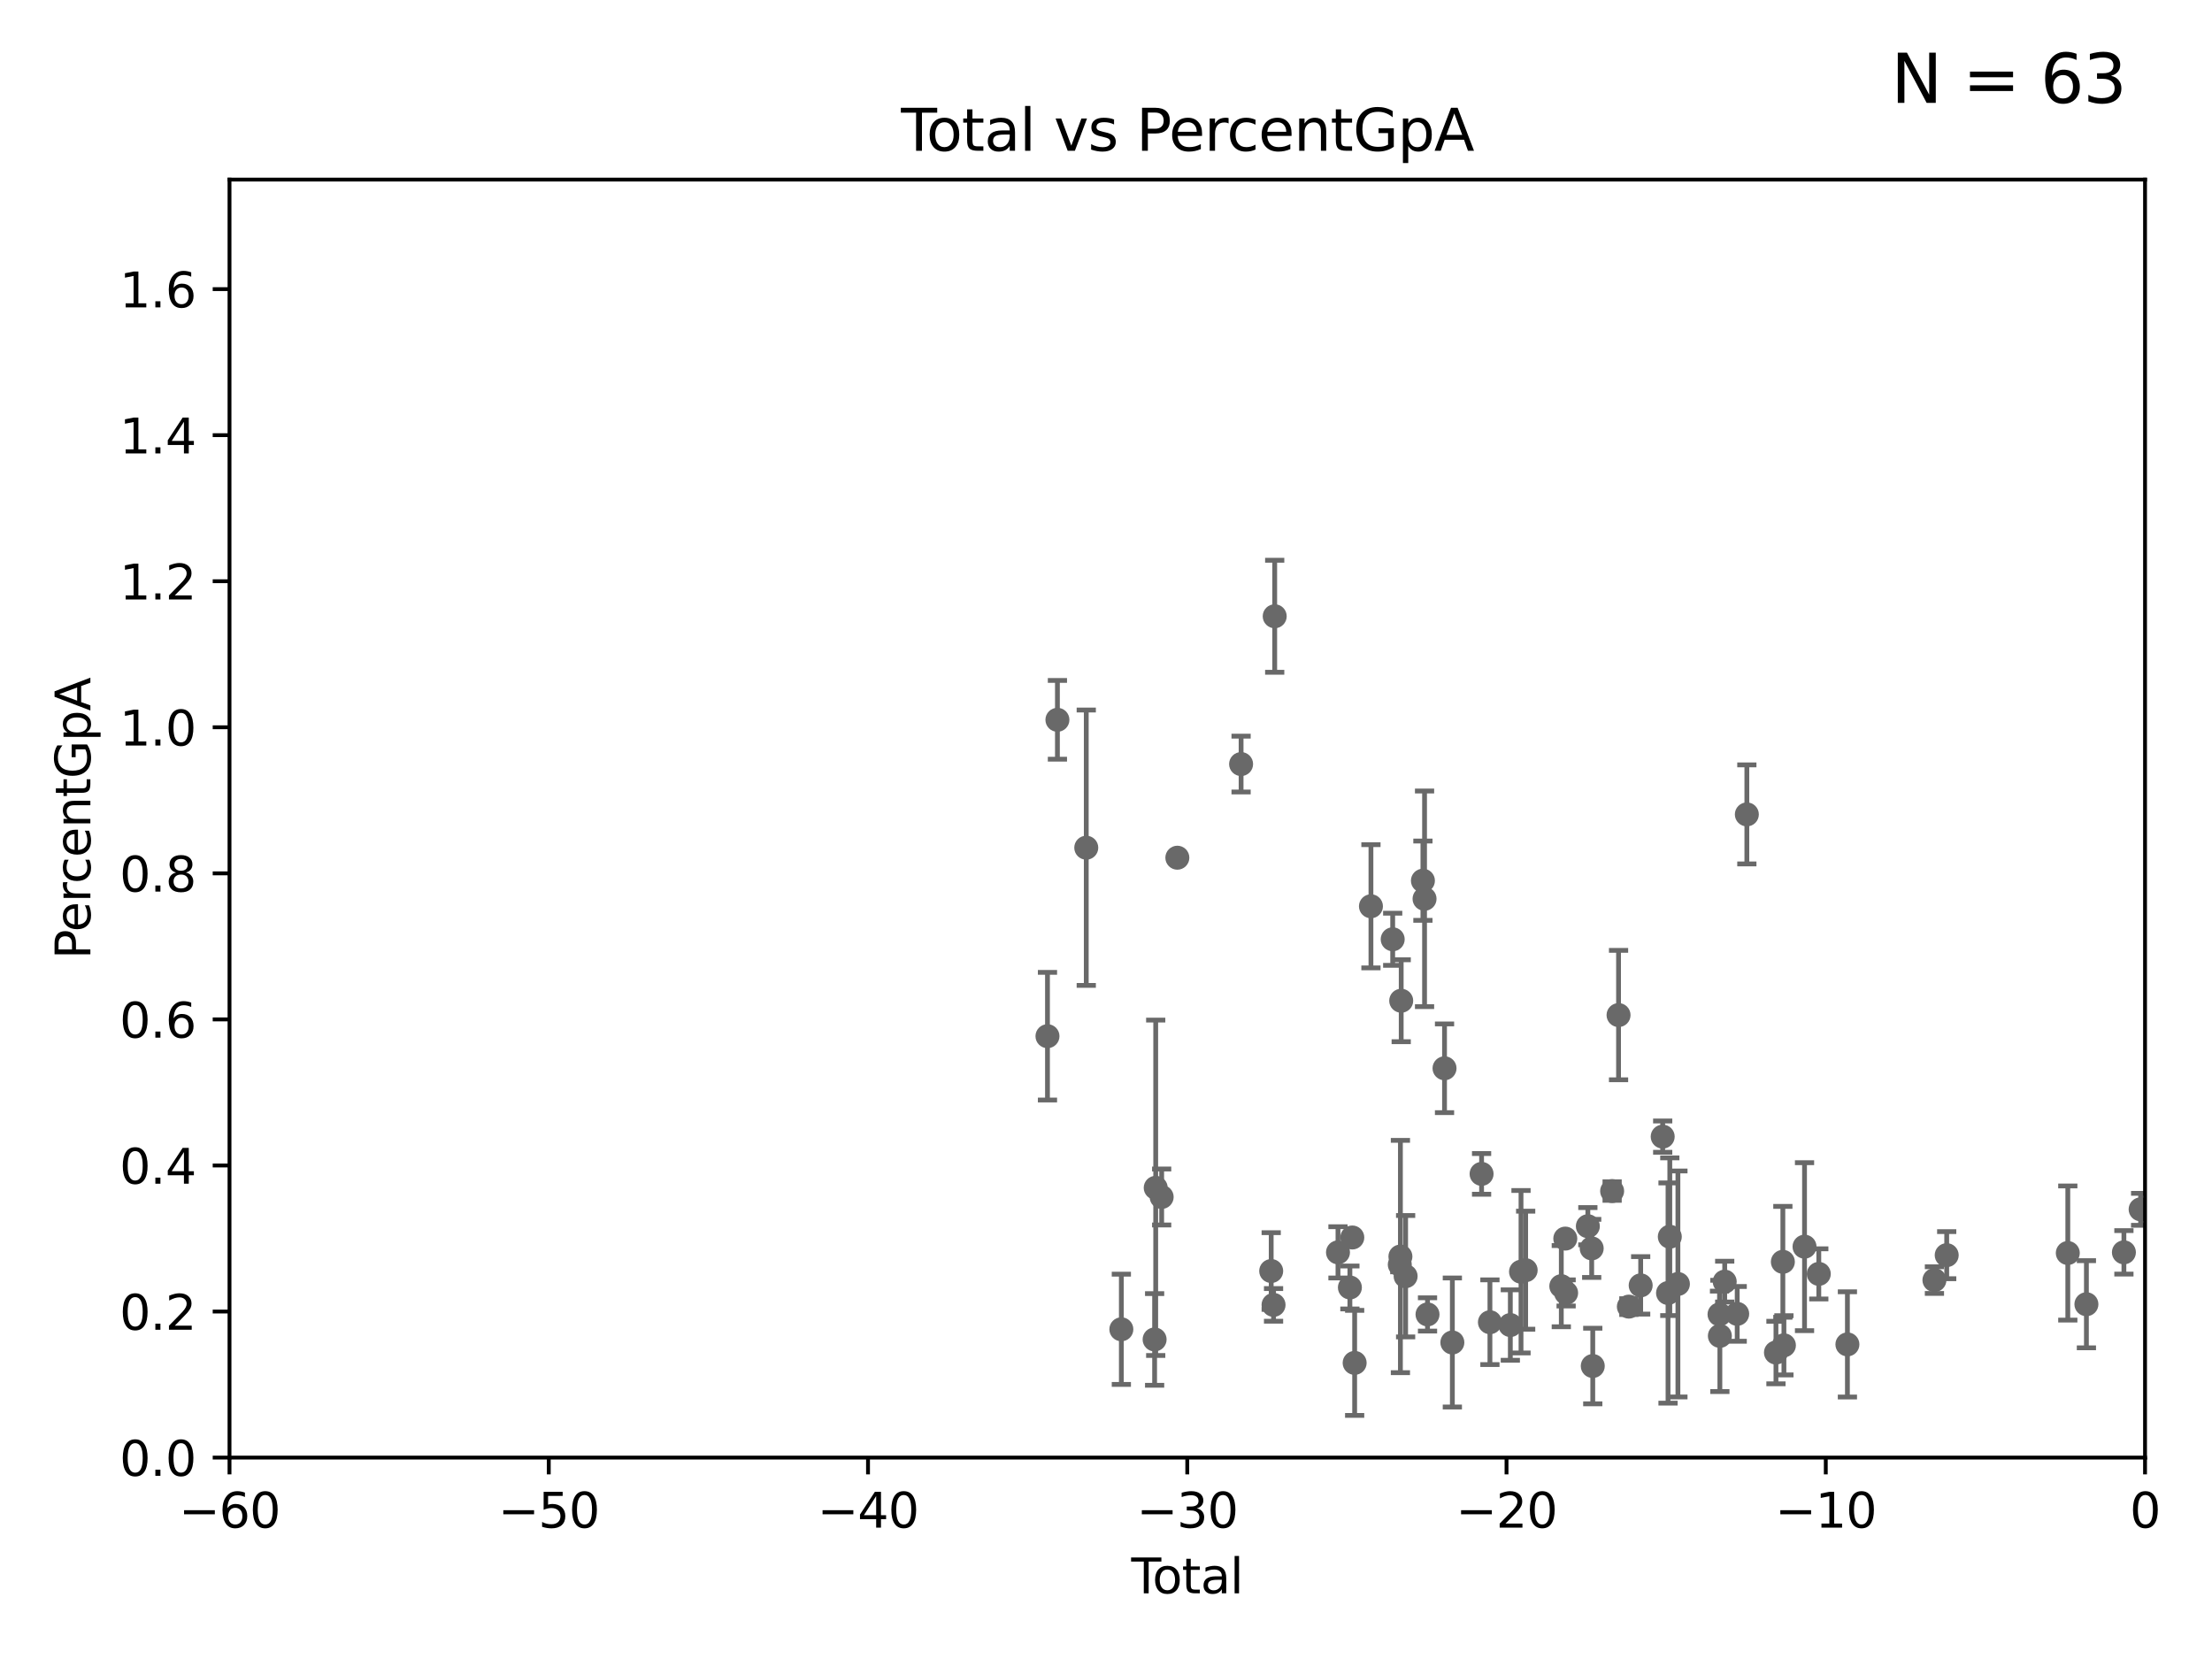 <?xml version="1.0" encoding="utf-8" standalone="no"?>
<!DOCTYPE svg PUBLIC "-//W3C//DTD SVG 1.1//EN"
  "http://www.w3.org/Graphics/SVG/1.1/DTD/svg11.dtd">
<svg xmlns:xlink="http://www.w3.org/1999/xlink" width="460.8pt" height="345.6pt" viewBox="0 0 460.8 345.6" xmlns="http://www.w3.org/2000/svg" version="1.1">
 <defs>
  <style type="text/css">*{stroke-linejoin: round; stroke-linecap: butt}</style>
 </defs>
 <g id="figure_1">
  <g id="patch_1">
   <path d="M 0 345.6 
L 460.8 345.6 
L 460.8 0 
L 0 0 
z
" style="fill: #ffffff"/>
  </g>
  <g id="axes_1">
   <g id="patch_2">
    <path d="M 47.81 303.64 
L 446.85 303.64 
L 446.85 37.411 
L 47.81 37.411 
z
" style="fill: #ffffff"/>
   </g>
   <g id="PathCollection_1">
    <defs>
     <path id="m3c74fad762" d="M 0 1.118 
C 0.297 1.118 0.581 1 0.791 0.791 
C 1 0.581 1.118 0.297 1.118 0 
C 1.118 -0.297 1 -0.581 0.791 -0.791 
C 0.581 -1 0.297 -1.118 0 -1.118 
C -0.297 -1.118 -0.581 -1 -0.791 -0.791 
C -1 -0.581 -1.118 -0.297 -1.118 0 
C -1.118 0.297 -1 0.581 -0.791 0.791 
C -0.581 1 -0.297 1.118 0 1.118 
z
" style="stroke: #696969"/>
    </defs>
    <g clip-path="url(#pcc82e64805)">
     <use xlink:href="#m3c74fad762" x="330.779" y="255.442" style="fill: #696969; stroke: #696969"/>
     <use xlink:href="#m3c74fad762" x="326.078" y="258.022" style="fill: #696969; stroke: #696969"/>
     <use xlink:href="#m3c74fad762" x="325.247" y="267.931" style="fill: #696969; stroke: #696969"/>
     <use xlink:href="#m3c74fad762" x="317.824" y="264.604" style="fill: #696969; stroke: #696969"/>
     <use xlink:href="#m3c74fad762" x="316.855" y="264.922" style="fill: #696969; stroke: #696969"/>
     <use xlink:href="#m3c74fad762" x="314.629" y="276.032" style="fill: #696969; stroke: #696969"/>
     <use xlink:href="#m3c74fad762" x="310.378" y="275.444" style="fill: #696969; stroke: #696969"/>
     <use xlink:href="#m3c74fad762" x="308.641" y="244.543" style="fill: #696969; stroke: #696969"/>
     <use xlink:href="#m3c74fad762" x="302.552" y="279.665" style="fill: #696969; stroke: #696969"/>
     <use xlink:href="#m3c74fad762" x="300.922" y="222.541" style="fill: #696969; stroke: #696969"/>
     <use xlink:href="#m3c74fad762" x="297.379" y="273.817" style="fill: #696969; stroke: #696969"/>
     <use xlink:href="#m3c74fad762" x="296.76" y="187.24" style="fill: #696969; stroke: #696969"/>
     <use xlink:href="#m3c74fad762" x="296.419" y="183.463" style="fill: #696969; stroke: #696969"/>
     <use xlink:href="#m3c74fad762" x="292.817" y="265.857" style="fill: #696969; stroke: #696969"/>
     <use xlink:href="#m3c74fad762" x="291.896" y="208.472" style="fill: #696969; stroke: #696969"/>
     <use xlink:href="#m3c74fad762" x="291.732" y="261.758" style="fill: #696969; stroke: #696969"/>
     <use xlink:href="#m3c74fad762" x="291.601" y="263.444" style="fill: #696969; stroke: #696969"/>
     <use xlink:href="#m3c74fad762" x="290.124" y="195.67" style="fill: #696969; stroke: #696969"/>
     <use xlink:href="#m3c74fad762" x="285.593" y="188.792" style="fill: #696969; stroke: #696969"/>
     <use xlink:href="#m3c74fad762" x="282.198" y="283.915" style="fill: #696969; stroke: #696969"/>
     <use xlink:href="#m3c74fad762" x="281.709" y="257.791" style="fill: #696969; stroke: #696969"/>
     <use xlink:href="#m3c74fad762" x="281.208" y="268.204" style="fill: #696969; stroke: #696969"/>
     <use xlink:href="#m3c74fad762" x="278.727" y="260.887" style="fill: #696969; stroke: #696969"/>
     <use xlink:href="#m3c74fad762" x="265.545" y="128.379" style="fill: #696969; stroke: #696969"/>
     <use xlink:href="#m3c74fad762" x="326.252" y="269.341" style="fill: #696969; stroke: #696969"/>
     <use xlink:href="#m3c74fad762" x="265.304" y="271.833" style="fill: #696969; stroke: #696969"/>
     <use xlink:href="#m3c74fad762" x="331.579" y="260.062" style="fill: #696969; stroke: #696969"/>
     <use xlink:href="#m3c74fad762" x="335.837" y="248.122" style="fill: #696969; stroke: #696969"/>
     <use xlink:href="#m3c74fad762" x="442.449" y="260.885" style="fill: #696969; stroke: #696969"/>
     <use xlink:href="#m3c74fad762" x="434.637" y="271.695" style="fill: #696969; stroke: #696969"/>
     <use xlink:href="#m3c74fad762" x="430.761" y="261.026" style="fill: #696969; stroke: #696969"/>
     <use xlink:href="#m3c74fad762" x="405.534" y="261.473" style="fill: #696969; stroke: #696969"/>
     <use xlink:href="#m3c74fad762" x="402.976" y="266.665" style="fill: #696969; stroke: #696969"/>
     <use xlink:href="#m3c74fad762" x="384.85" y="280.062" style="fill: #696969; stroke: #696969"/>
     <use xlink:href="#m3c74fad762" x="378.889" y="265.375" style="fill: #696969; stroke: #696969"/>
     <use xlink:href="#m3c74fad762" x="375.916" y="259.704" style="fill: #696969; stroke: #696969"/>
     <use xlink:href="#m3c74fad762" x="371.622" y="280.252" style="fill: #696969; stroke: #696969"/>
     <use xlink:href="#m3c74fad762" x="371.402" y="262.862" style="fill: #696969; stroke: #696969"/>
     <use xlink:href="#m3c74fad762" x="369.964" y="281.76" style="fill: #696969; stroke: #696969"/>
     <use xlink:href="#m3c74fad762" x="363.9" y="169.654" style="fill: #696969; stroke: #696969"/>
     <use xlink:href="#m3c74fad762" x="361.89" y="273.702" style="fill: #696969; stroke: #696969"/>
     <use xlink:href="#m3c74fad762" x="359.288" y="266.987" style="fill: #696969; stroke: #696969"/>
     <use xlink:href="#m3c74fad762" x="358.281" y="278.294" style="fill: #696969; stroke: #696969"/>
     <use xlink:href="#m3c74fad762" x="358.208" y="273.807" style="fill: #696969; stroke: #696969"/>
     <use xlink:href="#m3c74fad762" x="349.54" y="267.476" style="fill: #696969; stroke: #696969"/>
     <use xlink:href="#m3c74fad762" x="347.85" y="257.632" style="fill: #696969; stroke: #696969"/>
     <use xlink:href="#m3c74fad762" x="347.481" y="269.36" style="fill: #696969; stroke: #696969"/>
     <use xlink:href="#m3c74fad762" x="346.37" y="236.78" style="fill: #696969; stroke: #696969"/>
     <use xlink:href="#m3c74fad762" x="341.783" y="267.765" style="fill: #696969; stroke: #696969"/>
     <use xlink:href="#m3c74fad762" x="339.321" y="272.193" style="fill: #696969; stroke: #696969"/>
     <use xlink:href="#m3c74fad762" x="337.173" y="211.459" style="fill: #696969; stroke: #696969"/>
     <use xlink:href="#m3c74fad762" x="331.802" y="284.567" style="fill: #696969; stroke: #696969"/>
     <use xlink:href="#m3c74fad762" x="264.813" y="264.777" style="fill: #696969; stroke: #696969"/>
     <use xlink:href="#m3c74fad762" x="445.932" y="251.924" style="fill: #696969; stroke: #696969"/>
     <use xlink:href="#m3c74fad762" x="241.996" y="249.355" style="fill: #696969; stroke: #696969"/>
     <use xlink:href="#m3c74fad762" x="220.28" y="149.949" style="fill: #696969; stroke: #696969"/>
     <use xlink:href="#m3c74fad762" x="226.289" y="176.593" style="fill: #696969; stroke: #696969"/>
     <use xlink:href="#m3c74fad762" x="258.542" y="159.169" style="fill: #696969; stroke: #696969"/>
     <use xlink:href="#m3c74fad762" x="233.597" y="276.916" style="fill: #696969; stroke: #696969"/>
     <use xlink:href="#m3c74fad762" x="218.209" y="215.856" style="fill: #696969; stroke: #696969"/>
     <use xlink:href="#m3c74fad762" x="240.527" y="279.03" style="fill: #696969; stroke: #696969"/>
     <use xlink:href="#m3c74fad762" x="240.756" y="247.439" style="fill: #696969; stroke: #696969"/>
     <use xlink:href="#m3c74fad762" x="245.264" y="178.676" style="fill: #696969; stroke: #696969"/>
    </g>
   </g>
   <g id="matplotlib.axis_1">
    <g id="xtick_1">
     <g id="line2d_1">
      <defs>
       <path id="mc4dcdf3f60" d="M 0 0 
L 0 3.5 
" style="stroke: #000000; stroke-width: 0.8"/>
      </defs>
      <g>
       <use xlink:href="#mc4dcdf3f60" x="47.81" y="303.64" style="stroke: #000000; stroke-width: 0.8"/>
      </g>
     </g>
     <g id="text_1">
      <!-- −60 -->
      <g transform="translate(37.258 318.238)scale(0.1 -0.1)">
       <defs>
        <path id="DejaVuSans-2212" d="M 678 2272 
L 4684 2272 
L 4684 1741 
L 678 1741 
L 678 2272 
z
" transform="scale(0.016)"/>
        <path id="DejaVuSans-36" d="M 2113 2584 
Q 1688 2584 1439 2293 
Q 1191 2003 1191 1497 
Q 1191 994 1439 701 
Q 1688 409 2113 409 
Q 2538 409 2786 701 
Q 3034 994 3034 1497 
Q 3034 2003 2786 2293 
Q 2538 2584 2113 2584 
z
M 3366 4563 
L 3366 3988 
Q 3128 4100 2886 4159 
Q 2644 4219 2406 4219 
Q 1781 4219 1451 3797 
Q 1122 3375 1075 2522 
Q 1259 2794 1537 2939 
Q 1816 3084 2150 3084 
Q 2853 3084 3261 2657 
Q 3669 2231 3669 1497 
Q 3669 778 3244 343 
Q 2819 -91 2113 -91 
Q 1303 -91 875 529 
Q 447 1150 447 2328 
Q 447 3434 972 4092 
Q 1497 4750 2381 4750 
Q 2619 4750 2861 4703 
Q 3103 4656 3366 4563 
z
" transform="scale(0.016)"/>
        <path id="DejaVuSans-30" d="M 2034 4250 
Q 1547 4250 1301 3770 
Q 1056 3291 1056 2328 
Q 1056 1369 1301 889 
Q 1547 409 2034 409 
Q 2525 409 2770 889 
Q 3016 1369 3016 2328 
Q 3016 3291 2770 3770 
Q 2525 4250 2034 4250 
z
M 2034 4750 
Q 2819 4750 3233 4129 
Q 3647 3509 3647 2328 
Q 3647 1150 3233 529 
Q 2819 -91 2034 -91 
Q 1250 -91 836 529 
Q 422 1150 422 2328 
Q 422 3509 836 4129 
Q 1250 4750 2034 4750 
z
" transform="scale(0.016)"/>
       </defs>
       <use xlink:href="#DejaVuSans-2212"/>
       <use xlink:href="#DejaVuSans-36" x="83.789"/>
       <use xlink:href="#DejaVuSans-30" x="147.412"/>
      </g>
     </g>
    </g>
    <g id="xtick_2">
     <g id="line2d_2">
      <g>
       <use xlink:href="#mc4dcdf3f60" x="114.317" y="303.64" style="stroke: #000000; stroke-width: 0.8"/>
      </g>
     </g>
     <g id="text_2">
      <!-- −50 -->
      <g transform="translate(103.764 318.238)scale(0.1 -0.1)">
       <defs>
        <path id="DejaVuSans-35" d="M 691 4666 
L 3169 4666 
L 3169 4134 
L 1269 4134 
L 1269 2991 
Q 1406 3038 1543 3061 
Q 1681 3084 1819 3084 
Q 2600 3084 3056 2656 
Q 3513 2228 3513 1497 
Q 3513 744 3044 326 
Q 2575 -91 1722 -91 
Q 1428 -91 1123 -41 
Q 819 9 494 109 
L 494 744 
Q 775 591 1075 516 
Q 1375 441 1709 441 
Q 2250 441 2565 725 
Q 2881 1009 2881 1497 
Q 2881 1984 2565 2268 
Q 2250 2553 1709 2553 
Q 1456 2553 1204 2497 
Q 953 2441 691 2322 
L 691 4666 
z
" transform="scale(0.016)"/>
       </defs>
       <use xlink:href="#DejaVuSans-2212"/>
       <use xlink:href="#DejaVuSans-35" x="83.789"/>
       <use xlink:href="#DejaVuSans-30" x="147.412"/>
      </g>
     </g>
    </g>
    <g id="xtick_3">
     <g id="line2d_3">
      <g>
       <use xlink:href="#mc4dcdf3f60" x="180.823" y="303.64" style="stroke: #000000; stroke-width: 0.8"/>
      </g>
     </g>
     <g id="text_3">
      <!-- −40 -->
      <g transform="translate(170.271 318.238)scale(0.1 -0.1)">
       <defs>
        <path id="DejaVuSans-34" d="M 2419 4116 
L 825 1625 
L 2419 1625 
L 2419 4116 
z
M 2253 4666 
L 3047 4666 
L 3047 1625 
L 3713 1625 
L 3713 1100 
L 3047 1100 
L 3047 0 
L 2419 0 
L 2419 1100 
L 313 1100 
L 313 1709 
L 2253 4666 
z
" transform="scale(0.016)"/>
       </defs>
       <use xlink:href="#DejaVuSans-2212"/>
       <use xlink:href="#DejaVuSans-34" x="83.789"/>
       <use xlink:href="#DejaVuSans-30" x="147.412"/>
      </g>
     </g>
    </g>
    <g id="xtick_4">
     <g id="line2d_4">
      <g>
       <use xlink:href="#mc4dcdf3f60" x="247.33" y="303.64" style="stroke: #000000; stroke-width: 0.8"/>
      </g>
     </g>
     <g id="text_4">
      <!-- −30 -->
      <g transform="translate(236.778 318.238)scale(0.1 -0.1)">
       <defs>
        <path id="DejaVuSans-33" d="M 2597 2516 
Q 3050 2419 3304 2112 
Q 3559 1806 3559 1356 
Q 3559 666 3084 287 
Q 2609 -91 1734 -91 
Q 1441 -91 1130 -33 
Q 819 25 488 141 
L 488 750 
Q 750 597 1062 519 
Q 1375 441 1716 441 
Q 2309 441 2620 675 
Q 2931 909 2931 1356 
Q 2931 1769 2642 2001 
Q 2353 2234 1838 2234 
L 1294 2234 
L 1294 2753 
L 1863 2753 
Q 2328 2753 2575 2939 
Q 2822 3125 2822 3475 
Q 2822 3834 2567 4026 
Q 2313 4219 1838 4219 
Q 1578 4219 1281 4162 
Q 984 4106 628 3988 
L 628 4550 
Q 988 4650 1302 4700 
Q 1616 4750 1894 4750 
Q 2613 4750 3031 4423 
Q 3450 4097 3450 3541 
Q 3450 3153 3228 2886 
Q 3006 2619 2597 2516 
z
" transform="scale(0.016)"/>
       </defs>
       <use xlink:href="#DejaVuSans-2212"/>
       <use xlink:href="#DejaVuSans-33" x="83.789"/>
       <use xlink:href="#DejaVuSans-30" x="147.412"/>
      </g>
     </g>
    </g>
    <g id="xtick_5">
     <g id="line2d_5">
      <g>
       <use xlink:href="#mc4dcdf3f60" x="313.837" y="303.64" style="stroke: #000000; stroke-width: 0.8"/>
      </g>
     </g>
     <g id="text_5">
      <!-- −20 -->
      <g transform="translate(303.284 318.238)scale(0.1 -0.1)">
       <defs>
        <path id="DejaVuSans-32" d="M 1228 531 
L 3431 531 
L 3431 0 
L 469 0 
L 469 531 
Q 828 903 1448 1529 
Q 2069 2156 2228 2338 
Q 2531 2678 2651 2914 
Q 2772 3150 2772 3378 
Q 2772 3750 2511 3984 
Q 2250 4219 1831 4219 
Q 1534 4219 1204 4116 
Q 875 4013 500 3803 
L 500 4441 
Q 881 4594 1212 4672 
Q 1544 4750 1819 4750 
Q 2544 4750 2975 4387 
Q 3406 4025 3406 3419 
Q 3406 3131 3298 2873 
Q 3191 2616 2906 2266 
Q 2828 2175 2409 1742 
Q 1991 1309 1228 531 
z
" transform="scale(0.016)"/>
       </defs>
       <use xlink:href="#DejaVuSans-2212"/>
       <use xlink:href="#DejaVuSans-32" x="83.789"/>
       <use xlink:href="#DejaVuSans-30" x="147.412"/>
      </g>
     </g>
    </g>
    <g id="xtick_6">
     <g id="line2d_6">
      <g>
       <use xlink:href="#mc4dcdf3f60" x="380.343" y="303.64" style="stroke: #000000; stroke-width: 0.8"/>
      </g>
     </g>
     <g id="text_6">
      <!-- −10 -->
      <g transform="translate(369.791 318.238)scale(0.1 -0.1)">
       <defs>
        <path id="DejaVuSans-31" d="M 794 531 
L 1825 531 
L 1825 4091 
L 703 3866 
L 703 4441 
L 1819 4666 
L 2450 4666 
L 2450 531 
L 3481 531 
L 3481 0 
L 794 0 
L 794 531 
z
" transform="scale(0.016)"/>
       </defs>
       <use xlink:href="#DejaVuSans-2212"/>
       <use xlink:href="#DejaVuSans-31" x="83.789"/>
       <use xlink:href="#DejaVuSans-30" x="147.412"/>
      </g>
     </g>
    </g>
    <g id="xtick_7">
     <g id="line2d_7">
      <g>
       <use xlink:href="#mc4dcdf3f60" x="446.85" y="303.64" style="stroke: #000000; stroke-width: 0.8"/>
      </g>
     </g>
     <g id="text_7">
      <!-- 0 -->
      <g transform="translate(443.669 318.238)scale(0.1 -0.1)">
       <use xlink:href="#DejaVuSans-30"/>
      </g>
     </g>
    </g>
    <g id="text_8">
     <!-- Total -->
     <g transform="translate(235.653 331.917)scale(0.1 -0.1)">
      <defs>
       <path id="DejaVuSans-54" d="M -19 4666 
L 3928 4666 
L 3928 4134 
L 2272 4134 
L 2272 0 
L 1638 0 
L 1638 4134 
L -19 4134 
L -19 4666 
z
" transform="scale(0.016)"/>
       <path id="DejaVuSans-6f" d="M 1959 3097 
Q 1497 3097 1228 2736 
Q 959 2375 959 1747 
Q 959 1119 1226 758 
Q 1494 397 1959 397 
Q 2419 397 2687 759 
Q 2956 1122 2956 1747 
Q 2956 2369 2687 2733 
Q 2419 3097 1959 3097 
z
M 1959 3584 
Q 2709 3584 3137 3096 
Q 3566 2609 3566 1747 
Q 3566 888 3137 398 
Q 2709 -91 1959 -91 
Q 1206 -91 779 398 
Q 353 888 353 1747 
Q 353 2609 779 3096 
Q 1206 3584 1959 3584 
z
" transform="scale(0.016)"/>
       <path id="DejaVuSans-74" d="M 1172 4494 
L 1172 3500 
L 2356 3500 
L 2356 3053 
L 1172 3053 
L 1172 1153 
Q 1172 725 1289 603 
Q 1406 481 1766 481 
L 2356 481 
L 2356 0 
L 1766 0 
Q 1100 0 847 248 
Q 594 497 594 1153 
L 594 3053 
L 172 3053 
L 172 3500 
L 594 3500 
L 594 4494 
L 1172 4494 
z
" transform="scale(0.016)"/>
       <path id="DejaVuSans-61" d="M 2194 1759 
Q 1497 1759 1228 1600 
Q 959 1441 959 1056 
Q 959 750 1161 570 
Q 1363 391 1709 391 
Q 2188 391 2477 730 
Q 2766 1069 2766 1631 
L 2766 1759 
L 2194 1759 
z
M 3341 1997 
L 3341 0 
L 2766 0 
L 2766 531 
Q 2569 213 2275 61 
Q 1981 -91 1556 -91 
Q 1019 -91 701 211 
Q 384 513 384 1019 
Q 384 1609 779 1909 
Q 1175 2209 1959 2209 
L 2766 2209 
L 2766 2266 
Q 2766 2663 2505 2880 
Q 2244 3097 1772 3097 
Q 1472 3097 1187 3025 
Q 903 2953 641 2809 
L 641 3341 
Q 956 3463 1253 3523 
Q 1550 3584 1831 3584 
Q 2591 3584 2966 3190 
Q 3341 2797 3341 1997 
z
" transform="scale(0.016)"/>
       <path id="DejaVuSans-6c" d="M 603 4863 
L 1178 4863 
L 1178 0 
L 603 0 
L 603 4863 
z
" transform="scale(0.016)"/>
      </defs>
      <use xlink:href="#DejaVuSans-54"/>
      <use xlink:href="#DejaVuSans-6f" x="44.084"/>
      <use xlink:href="#DejaVuSans-74" x="105.266"/>
      <use xlink:href="#DejaVuSans-61" x="144.475"/>
      <use xlink:href="#DejaVuSans-6c" x="205.754"/>
     </g>
    </g>
   </g>
   <g id="matplotlib.axis_2">
    <g id="ytick_1">
     <g id="line2d_8">
      <defs>
       <path id="mfe5bcec0a1" d="M 0 0 
L -3.5 0 
" style="stroke: #000000; stroke-width: 0.8"/>
      </defs>
      <g>
       <use xlink:href="#mfe5bcec0a1" x="47.81" y="303.64" style="stroke: #000000; stroke-width: 0.8"/>
      </g>
     </g>
     <g id="text_9">
      <!-- 0.0 -->
      <g transform="translate(24.907 307.439)scale(0.1 -0.1)">
       <defs>
        <path id="DejaVuSans-2e" d="M 684 794 
L 1344 794 
L 1344 0 
L 684 0 
L 684 794 
z
" transform="scale(0.016)"/>
       </defs>
       <use xlink:href="#DejaVuSans-30"/>
       <use xlink:href="#DejaVuSans-2e" x="63.623"/>
       <use xlink:href="#DejaVuSans-30" x="95.41"/>
      </g>
     </g>
    </g>
    <g id="ytick_2">
     <g id="line2d_9">
      <g>
       <use xlink:href="#mfe5bcec0a1" x="47.81" y="273.214" style="stroke: #000000; stroke-width: 0.8"/>
      </g>
     </g>
     <g id="text_10">
      <!-- 0.2 -->
      <g transform="translate(24.907 277.013)scale(0.1 -0.1)">
       <use xlink:href="#DejaVuSans-30"/>
       <use xlink:href="#DejaVuSans-2e" x="63.623"/>
       <use xlink:href="#DejaVuSans-32" x="95.41"/>
      </g>
     </g>
    </g>
    <g id="ytick_3">
     <g id="line2d_10">
      <g>
       <use xlink:href="#mfe5bcec0a1" x="47.81" y="242.788" style="stroke: #000000; stroke-width: 0.8"/>
      </g>
     </g>
     <g id="text_11">
      <!-- 0.4 -->
      <g transform="translate(24.907 246.587)scale(0.1 -0.1)">
       <use xlink:href="#DejaVuSans-30"/>
       <use xlink:href="#DejaVuSans-2e" x="63.623"/>
       <use xlink:href="#DejaVuSans-34" x="95.41"/>
      </g>
     </g>
    </g>
    <g id="ytick_4">
     <g id="line2d_11">
      <g>
       <use xlink:href="#mfe5bcec0a1" x="47.81" y="212.362" style="stroke: #000000; stroke-width: 0.8"/>
      </g>
     </g>
     <g id="text_12">
      <!-- 0.6 -->
      <g transform="translate(24.907 216.161)scale(0.1 -0.1)">
       <use xlink:href="#DejaVuSans-30"/>
       <use xlink:href="#DejaVuSans-2e" x="63.623"/>
       <use xlink:href="#DejaVuSans-36" x="95.41"/>
      </g>
     </g>
    </g>
    <g id="ytick_5">
     <g id="line2d_12">
      <g>
       <use xlink:href="#mfe5bcec0a1" x="47.81" y="181.935" style="stroke: #000000; stroke-width: 0.8"/>
      </g>
     </g>
     <g id="text_13">
      <!-- 0.8 -->
      <g transform="translate(24.907 185.735)scale(0.1 -0.1)">
       <defs>
        <path id="DejaVuSans-38" d="M 2034 2216 
Q 1584 2216 1326 1975 
Q 1069 1734 1069 1313 
Q 1069 891 1326 650 
Q 1584 409 2034 409 
Q 2484 409 2743 651 
Q 3003 894 3003 1313 
Q 3003 1734 2745 1975 
Q 2488 2216 2034 2216 
z
M 1403 2484 
Q 997 2584 770 2862 
Q 544 3141 544 3541 
Q 544 4100 942 4425 
Q 1341 4750 2034 4750 
Q 2731 4750 3128 4425 
Q 3525 4100 3525 3541 
Q 3525 3141 3298 2862 
Q 3072 2584 2669 2484 
Q 3125 2378 3379 2068 
Q 3634 1759 3634 1313 
Q 3634 634 3220 271 
Q 2806 -91 2034 -91 
Q 1263 -91 848 271 
Q 434 634 434 1313 
Q 434 1759 690 2068 
Q 947 2378 1403 2484 
z
M 1172 3481 
Q 1172 3119 1398 2916 
Q 1625 2713 2034 2713 
Q 2441 2713 2670 2916 
Q 2900 3119 2900 3481 
Q 2900 3844 2670 4047 
Q 2441 4250 2034 4250 
Q 1625 4250 1398 4047 
Q 1172 3844 1172 3481 
z
" transform="scale(0.016)"/>
       </defs>
       <use xlink:href="#DejaVuSans-30"/>
       <use xlink:href="#DejaVuSans-2e" x="63.623"/>
       <use xlink:href="#DejaVuSans-38" x="95.41"/>
      </g>
     </g>
    </g>
    <g id="ytick_6">
     <g id="line2d_13">
      <g>
       <use xlink:href="#mfe5bcec0a1" x="47.81" y="151.509" style="stroke: #000000; stroke-width: 0.8"/>
      </g>
     </g>
     <g id="text_14">
      <!-- 1.0 -->
      <g transform="translate(24.907 155.308)scale(0.1 -0.1)">
       <use xlink:href="#DejaVuSans-31"/>
       <use xlink:href="#DejaVuSans-2e" x="63.623"/>
       <use xlink:href="#DejaVuSans-30" x="95.41"/>
      </g>
     </g>
    </g>
    <g id="ytick_7">
     <g id="line2d_14">
      <g>
       <use xlink:href="#mfe5bcec0a1" x="47.81" y="121.083" style="stroke: #000000; stroke-width: 0.8"/>
      </g>
     </g>
     <g id="text_15">
      <!-- 1.2 -->
      <g transform="translate(24.907 124.882)scale(0.1 -0.1)">
       <use xlink:href="#DejaVuSans-31"/>
       <use xlink:href="#DejaVuSans-2e" x="63.623"/>
       <use xlink:href="#DejaVuSans-32" x="95.41"/>
      </g>
     </g>
    </g>
    <g id="ytick_8">
     <g id="line2d_15">
      <g>
       <use xlink:href="#mfe5bcec0a1" x="47.81" y="90.657" style="stroke: #000000; stroke-width: 0.8"/>
      </g>
     </g>
     <g id="text_16">
      <!-- 1.4 -->
      <g transform="translate(24.907 94.456)scale(0.1 -0.1)">
       <use xlink:href="#DejaVuSans-31"/>
       <use xlink:href="#DejaVuSans-2e" x="63.623"/>
       <use xlink:href="#DejaVuSans-34" x="95.41"/>
      </g>
     </g>
    </g>
    <g id="ytick_9">
     <g id="line2d_16">
      <g>
       <use xlink:href="#mfe5bcec0a1" x="47.81" y="60.231" style="stroke: #000000; stroke-width: 0.8"/>
      </g>
     </g>
     <g id="text_17">
      <!-- 1.6 -->
      <g transform="translate(24.907 64.03)scale(0.1 -0.1)">
       <use xlink:href="#DejaVuSans-31"/>
       <use xlink:href="#DejaVuSans-2e" x="63.623"/>
       <use xlink:href="#DejaVuSans-36" x="95.41"/>
      </g>
     </g>
    </g>
    <g id="text_18">
     <!-- PercentGpA -->
     <g transform="translate(18.827 199.802)rotate(-90)scale(0.1 -0.1)">
      <defs>
       <path id="DejaVuSans-50" d="M 1259 4147 
L 1259 2394 
L 2053 2394 
Q 2494 2394 2734 2622 
Q 2975 2850 2975 3272 
Q 2975 3691 2734 3919 
Q 2494 4147 2053 4147 
L 1259 4147 
z
M 628 4666 
L 2053 4666 
Q 2838 4666 3239 4311 
Q 3641 3956 3641 3272 
Q 3641 2581 3239 2228 
Q 2838 1875 2053 1875 
L 1259 1875 
L 1259 0 
L 628 0 
L 628 4666 
z
" transform="scale(0.016)"/>
       <path id="DejaVuSans-65" d="M 3597 1894 
L 3597 1613 
L 953 1613 
Q 991 1019 1311 708 
Q 1631 397 2203 397 
Q 2534 397 2845 478 
Q 3156 559 3463 722 
L 3463 178 
Q 3153 47 2828 -22 
Q 2503 -91 2169 -91 
Q 1331 -91 842 396 
Q 353 884 353 1716 
Q 353 2575 817 3079 
Q 1281 3584 2069 3584 
Q 2775 3584 3186 3129 
Q 3597 2675 3597 1894 
z
M 3022 2063 
Q 3016 2534 2758 2815 
Q 2500 3097 2075 3097 
Q 1594 3097 1305 2825 
Q 1016 2553 972 2059 
L 3022 2063 
z
" transform="scale(0.016)"/>
       <path id="DejaVuSans-72" d="M 2631 2963 
Q 2534 3019 2420 3045 
Q 2306 3072 2169 3072 
Q 1681 3072 1420 2755 
Q 1159 2438 1159 1844 
L 1159 0 
L 581 0 
L 581 3500 
L 1159 3500 
L 1159 2956 
Q 1341 3275 1631 3429 
Q 1922 3584 2338 3584 
Q 2397 3584 2469 3576 
Q 2541 3569 2628 3553 
L 2631 2963 
z
" transform="scale(0.016)"/>
       <path id="DejaVuSans-63" d="M 3122 3366 
L 3122 2828 
Q 2878 2963 2633 3030 
Q 2388 3097 2138 3097 
Q 1578 3097 1268 2742 
Q 959 2388 959 1747 
Q 959 1106 1268 751 
Q 1578 397 2138 397 
Q 2388 397 2633 464 
Q 2878 531 3122 666 
L 3122 134 
Q 2881 22 2623 -34 
Q 2366 -91 2075 -91 
Q 1284 -91 818 406 
Q 353 903 353 1747 
Q 353 2603 823 3093 
Q 1294 3584 2113 3584 
Q 2378 3584 2631 3529 
Q 2884 3475 3122 3366 
z
" transform="scale(0.016)"/>
       <path id="DejaVuSans-6e" d="M 3513 2113 
L 3513 0 
L 2938 0 
L 2938 2094 
Q 2938 2591 2744 2837 
Q 2550 3084 2163 3084 
Q 1697 3084 1428 2787 
Q 1159 2491 1159 1978 
L 1159 0 
L 581 0 
L 581 3500 
L 1159 3500 
L 1159 2956 
Q 1366 3272 1645 3428 
Q 1925 3584 2291 3584 
Q 2894 3584 3203 3211 
Q 3513 2838 3513 2113 
z
" transform="scale(0.016)"/>
       <path id="DejaVuSans-47" d="M 3809 666 
L 3809 1919 
L 2778 1919 
L 2778 2438 
L 4434 2438 
L 4434 434 
Q 4069 175 3628 42 
Q 3188 -91 2688 -91 
Q 1594 -91 976 548 
Q 359 1188 359 2328 
Q 359 3472 976 4111 
Q 1594 4750 2688 4750 
Q 3144 4750 3555 4637 
Q 3966 4525 4313 4306 
L 4313 3634 
Q 3963 3931 3569 4081 
Q 3175 4231 2741 4231 
Q 1884 4231 1454 3753 
Q 1025 3275 1025 2328 
Q 1025 1384 1454 906 
Q 1884 428 2741 428 
Q 3075 428 3337 486 
Q 3600 544 3809 666 
z
" transform="scale(0.016)"/>
       <path id="DejaVuSans-70" d="M 1159 525 
L 1159 -1331 
L 581 -1331 
L 581 3500 
L 1159 3500 
L 1159 2969 
Q 1341 3281 1617 3432 
Q 1894 3584 2278 3584 
Q 2916 3584 3314 3078 
Q 3713 2572 3713 1747 
Q 3713 922 3314 415 
Q 2916 -91 2278 -91 
Q 1894 -91 1617 61 
Q 1341 213 1159 525 
z
M 3116 1747 
Q 3116 2381 2855 2742 
Q 2594 3103 2138 3103 
Q 1681 3103 1420 2742 
Q 1159 2381 1159 1747 
Q 1159 1113 1420 752 
Q 1681 391 2138 391 
Q 2594 391 2855 752 
Q 3116 1113 3116 1747 
z
" transform="scale(0.016)"/>
       <path id="DejaVuSans-41" d="M 2188 4044 
L 1331 1722 
L 3047 1722 
L 2188 4044 
z
M 1831 4666 
L 2547 4666 
L 4325 0 
L 3669 0 
L 3244 1197 
L 1141 1197 
L 716 0 
L 50 0 
L 1831 4666 
z
" transform="scale(0.016)"/>
      </defs>
      <use xlink:href="#DejaVuSans-50"/>
      <use xlink:href="#DejaVuSans-65" x="56.678"/>
      <use xlink:href="#DejaVuSans-72" x="118.201"/>
      <use xlink:href="#DejaVuSans-63" x="157.064"/>
      <use xlink:href="#DejaVuSans-65" x="212.045"/>
      <use xlink:href="#DejaVuSans-6e" x="273.568"/>
      <use xlink:href="#DejaVuSans-74" x="336.947"/>
      <use xlink:href="#DejaVuSans-47" x="376.156"/>
      <use xlink:href="#DejaVuSans-70" x="453.646"/>
      <use xlink:href="#DejaVuSans-41" x="517.123"/>
     </g>
    </g>
   </g>
   <g id="LineCollection_1">
    <path d="M 330.779 259.323 
L 330.779 251.56 
" clip-path="url(#pcc82e64805)" style="fill: none; stroke: #696969"/>
    <path d="M 326.078 258.557 
L 326.078 257.488 
" clip-path="url(#pcc82e64805)" style="fill: none; stroke: #696969"/>
    <path d="M 325.247 276.388 
L 325.247 259.474 
" clip-path="url(#pcc82e64805)" style="fill: none; stroke: #696969"/>
    <path d="M 317.824 276.896 
L 317.824 252.311 
" clip-path="url(#pcc82e64805)" style="fill: none; stroke: #696969"/>
    <path d="M 316.855 281.841 
L 316.855 248.004 
" clip-path="url(#pcc82e64805)" style="fill: none; stroke: #696969"/>
    <path d="M 314.629 283.366 
L 314.629 268.698 
" clip-path="url(#pcc82e64805)" style="fill: none; stroke: #696969"/>
    <path d="M 310.378 284.267 
L 310.378 266.62 
" clip-path="url(#pcc82e64805)" style="fill: none; stroke: #696969"/>
    <path d="M 308.641 248.782 
L 308.641 240.304 
" clip-path="url(#pcc82e64805)" style="fill: none; stroke: #696969"/>
    <path d="M 302.552 293.104 
L 302.552 266.226 
" clip-path="url(#pcc82e64805)" style="fill: none; stroke: #696969"/>
    <path d="M 300.922 231.786 
L 300.922 213.297 
" clip-path="url(#pcc82e64805)" style="fill: none; stroke: #696969"/>
    <path d="M 297.379 277.282 
L 297.379 270.352 
" clip-path="url(#pcc82e64805)" style="fill: none; stroke: #696969"/>
    <path d="M 296.76 209.699 
L 296.76 164.781 
" clip-path="url(#pcc82e64805)" style="fill: none; stroke: #696969"/>
    <path d="M 296.419 191.723 
L 296.419 175.204 
" clip-path="url(#pcc82e64805)" style="fill: none; stroke: #696969"/>
    <path d="M 292.817 278.505 
L 292.817 253.209 
" clip-path="url(#pcc82e64805)" style="fill: none; stroke: #696969"/>
    <path d="M 291.896 217.005 
L 291.896 199.938 
" clip-path="url(#pcc82e64805)" style="fill: none; stroke: #696969"/>
    <path d="M 291.732 285.953 
L 291.732 237.562 
" clip-path="url(#pcc82e64805)" style="fill: none; stroke: #696969"/>
    <path d="M 291.601 264.95 
L 291.601 261.937 
" clip-path="url(#pcc82e64805)" style="fill: none; stroke: #696969"/>
    <path d="M 290.124 201.1 
L 290.124 190.24 
" clip-path="url(#pcc82e64805)" style="fill: none; stroke: #696969"/>
    <path d="M 285.593 201.627 
L 285.593 175.958 
" clip-path="url(#pcc82e64805)" style="fill: none; stroke: #696969"/>
    <path d="M 282.198 294.853 
L 282.198 272.976 
" clip-path="url(#pcc82e64805)" style="fill: none; stroke: #696969"/>
    <path d="M 281.709 258.503 
L 281.709 257.079 
" clip-path="url(#pcc82e64805)" style="fill: none; stroke: #696969"/>
    <path d="M 281.208 272.676 
L 281.208 263.732 
" clip-path="url(#pcc82e64805)" style="fill: none; stroke: #696969"/>
    <path d="M 278.727 266.228 
L 278.727 255.545 
" clip-path="url(#pcc82e64805)" style="fill: none; stroke: #696969"/>
    <path d="M 265.545 140.046 
L 265.545 116.711 
" clip-path="url(#pcc82e64805)" style="fill: none; stroke: #696969"/>
    <path d="M 326.252 272.064 
L 326.252 266.618 
" clip-path="url(#pcc82e64805)" style="fill: none; stroke: #696969"/>
    <path d="M 265.304 275.235 
L 265.304 268.431 
" clip-path="url(#pcc82e64805)" style="fill: none; stroke: #696969"/>
    <path d="M 331.579 266.111 
L 331.579 254.013 
" clip-path="url(#pcc82e64805)" style="fill: none; stroke: #696969"/>
    <path d="M 335.837 250.053 
L 335.837 246.192 
" clip-path="url(#pcc82e64805)" style="fill: none; stroke: #696969"/>
    <path d="M 442.449 265.413 
L 442.449 256.357 
" clip-path="url(#pcc82e64805)" style="fill: none; stroke: #696969"/>
    <path d="M 434.637 280.772 
L 434.637 262.618 
" clip-path="url(#pcc82e64805)" style="fill: none; stroke: #696969"/>
    <path d="M 430.761 274.996 
L 430.761 247.056 
" clip-path="url(#pcc82e64805)" style="fill: none; stroke: #696969"/>
    <path d="M 405.534 266.378 
L 405.534 256.569 
" clip-path="url(#pcc82e64805)" style="fill: none; stroke: #696969"/>
    <path d="M 402.976 269.444 
L 402.976 263.887 
" clip-path="url(#pcc82e64805)" style="fill: none; stroke: #696969"/>
    <path d="M 384.85 291.026 
L 384.85 269.098 
" clip-path="url(#pcc82e64805)" style="fill: none; stroke: #696969"/>
    <path d="M 378.889 270.6 
L 378.889 260.149 
" clip-path="url(#pcc82e64805)" style="fill: none; stroke: #696969"/>
    <path d="M 375.916 277.199 
L 375.916 242.209 
" clip-path="url(#pcc82e64805)" style="fill: none; stroke: #696969"/>
    <path d="M 371.622 286.42 
L 371.622 274.083 
" clip-path="url(#pcc82e64805)" style="fill: none; stroke: #696969"/>
    <path d="M 371.402 274.409 
L 371.402 251.316 
" clip-path="url(#pcc82e64805)" style="fill: none; stroke: #696969"/>
    <path d="M 369.964 288.269 
L 369.964 275.25 
" clip-path="url(#pcc82e64805)" style="fill: none; stroke: #696969"/>
    <path d="M 363.9 179.968 
L 363.9 159.34 
" clip-path="url(#pcc82e64805)" style="fill: none; stroke: #696969"/>
    <path d="M 361.89 279.403 
L 361.89 268.001 
" clip-path="url(#pcc82e64805)" style="fill: none; stroke: #696969"/>
    <path d="M 359.288 271.235 
L 359.288 262.739 
" clip-path="url(#pcc82e64805)" style="fill: none; stroke: #696969"/>
    <path d="M 358.281 289.885 
L 358.281 266.702 
" clip-path="url(#pcc82e64805)" style="fill: none; stroke: #696969"/>
    <path d="M 358.208 278.649 
L 358.208 268.964 
" clip-path="url(#pcc82e64805)" style="fill: none; stroke: #696969"/>
    <path d="M 349.54 291.012 
L 349.54 243.939 
" clip-path="url(#pcc82e64805)" style="fill: none; stroke: #696969"/>
    <path d="M 347.85 274.054 
L 347.85 241.209 
" clip-path="url(#pcc82e64805)" style="fill: none; stroke: #696969"/>
    <path d="M 347.481 292.297 
L 347.481 246.423 
" clip-path="url(#pcc82e64805)" style="fill: none; stroke: #696969"/>
    <path d="M 346.37 240.038 
L 346.37 233.522 
" clip-path="url(#pcc82e64805)" style="fill: none; stroke: #696969"/>
    <path d="M 341.783 273.751 
L 341.783 261.779 
" clip-path="url(#pcc82e64805)" style="fill: none; stroke: #696969"/>
    <path d="M 339.321 273.839 
L 339.321 270.546 
" clip-path="url(#pcc82e64805)" style="fill: none; stroke: #696969"/>
    <path d="M 337.173 224.938 
L 337.173 197.979 
" clip-path="url(#pcc82e64805)" style="fill: none; stroke: #696969"/>
    <path d="M 331.802 292.443 
L 331.802 276.691 
" clip-path="url(#pcc82e64805)" style="fill: none; stroke: #696969"/>
    <path d="M 264.813 272.769 
L 264.813 256.785 
" clip-path="url(#pcc82e64805)" style="fill: none; stroke: #696969"/>
    <path d="M 445.932 255.254 
L 445.932 248.594 
" clip-path="url(#pcc82e64805)" style="fill: none; stroke: #696969"/>
    <path d="M 241.996 255.185 
L 241.996 243.525 
" clip-path="url(#pcc82e64805)" style="fill: none; stroke: #696969"/>
    <path d="M 220.28 158.155 
L 220.28 141.744 
" clip-path="url(#pcc82e64805)" style="fill: none; stroke: #696969"/>
    <path d="M 226.289 205.275 
L 226.289 147.912 
" clip-path="url(#pcc82e64805)" style="fill: none; stroke: #696969"/>
    <path d="M 258.542 164.985 
L 258.542 153.353 
" clip-path="url(#pcc82e64805)" style="fill: none; stroke: #696969"/>
    <path d="M 233.597 288.398 
L 233.597 265.434 
" clip-path="url(#pcc82e64805)" style="fill: none; stroke: #696969"/>
    <path d="M 218.209 229.149 
L 218.209 202.563 
" clip-path="url(#pcc82e64805)" style="fill: none; stroke: #696969"/>
    <path d="M 240.527 288.574 
L 240.527 269.485 
" clip-path="url(#pcc82e64805)" style="fill: none; stroke: #696969"/>
    <path d="M 240.756 282.373 
L 240.756 212.505 
" clip-path="url(#pcc82e64805)" style="fill: none; stroke: #696969"/>
    <path d="M 245.264 179.206 
L 245.264 178.147 
" clip-path="url(#pcc82e64805)" style="fill: none; stroke: #696969"/>
   </g>
   <g id="line2d_17">
    <defs>
     <path id="m9210379bf8" d="M 2 0 
L -2 -0 
" style="stroke: #696969"/>
    </defs>
    <g clip-path="url(#pcc82e64805)">
     <use xlink:href="#m9210379bf8" x="330.779" y="259.323" style="fill: #696969; stroke: #696969"/>
     <use xlink:href="#m9210379bf8" x="326.078" y="258.557" style="fill: #696969; stroke: #696969"/>
     <use xlink:href="#m9210379bf8" x="325.247" y="276.388" style="fill: #696969; stroke: #696969"/>
     <use xlink:href="#m9210379bf8" x="317.824" y="276.896" style="fill: #696969; stroke: #696969"/>
     <use xlink:href="#m9210379bf8" x="316.855" y="281.841" style="fill: #696969; stroke: #696969"/>
     <use xlink:href="#m9210379bf8" x="314.629" y="283.366" style="fill: #696969; stroke: #696969"/>
     <use xlink:href="#m9210379bf8" x="310.378" y="284.267" style="fill: #696969; stroke: #696969"/>
     <use xlink:href="#m9210379bf8" x="308.641" y="248.782" style="fill: #696969; stroke: #696969"/>
     <use xlink:href="#m9210379bf8" x="302.552" y="293.104" style="fill: #696969; stroke: #696969"/>
     <use xlink:href="#m9210379bf8" x="300.922" y="231.786" style="fill: #696969; stroke: #696969"/>
     <use xlink:href="#m9210379bf8" x="297.379" y="277.282" style="fill: #696969; stroke: #696969"/>
     <use xlink:href="#m9210379bf8" x="296.76" y="209.699" style="fill: #696969; stroke: #696969"/>
     <use xlink:href="#m9210379bf8" x="296.419" y="191.723" style="fill: #696969; stroke: #696969"/>
     <use xlink:href="#m9210379bf8" x="292.817" y="278.505" style="fill: #696969; stroke: #696969"/>
     <use xlink:href="#m9210379bf8" x="291.896" y="217.005" style="fill: #696969; stroke: #696969"/>
     <use xlink:href="#m9210379bf8" x="291.732" y="285.953" style="fill: #696969; stroke: #696969"/>
     <use xlink:href="#m9210379bf8" x="291.601" y="264.95" style="fill: #696969; stroke: #696969"/>
     <use xlink:href="#m9210379bf8" x="290.124" y="201.1" style="fill: #696969; stroke: #696969"/>
     <use xlink:href="#m9210379bf8" x="285.593" y="201.627" style="fill: #696969; stroke: #696969"/>
     <use xlink:href="#m9210379bf8" x="282.198" y="294.853" style="fill: #696969; stroke: #696969"/>
     <use xlink:href="#m9210379bf8" x="281.709" y="258.503" style="fill: #696969; stroke: #696969"/>
     <use xlink:href="#m9210379bf8" x="281.208" y="272.676" style="fill: #696969; stroke: #696969"/>
     <use xlink:href="#m9210379bf8" x="278.727" y="266.228" style="fill: #696969; stroke: #696969"/>
     <use xlink:href="#m9210379bf8" x="265.545" y="140.046" style="fill: #696969; stroke: #696969"/>
     <use xlink:href="#m9210379bf8" x="326.252" y="272.064" style="fill: #696969; stroke: #696969"/>
     <use xlink:href="#m9210379bf8" x="265.304" y="275.235" style="fill: #696969; stroke: #696969"/>
     <use xlink:href="#m9210379bf8" x="331.579" y="266.111" style="fill: #696969; stroke: #696969"/>
     <use xlink:href="#m9210379bf8" x="335.837" y="250.053" style="fill: #696969; stroke: #696969"/>
     <use xlink:href="#m9210379bf8" x="442.449" y="265.413" style="fill: #696969; stroke: #696969"/>
     <use xlink:href="#m9210379bf8" x="434.637" y="280.772" style="fill: #696969; stroke: #696969"/>
     <use xlink:href="#m9210379bf8" x="430.761" y="274.996" style="fill: #696969; stroke: #696969"/>
     <use xlink:href="#m9210379bf8" x="405.534" y="266.378" style="fill: #696969; stroke: #696969"/>
     <use xlink:href="#m9210379bf8" x="402.976" y="269.444" style="fill: #696969; stroke: #696969"/>
     <use xlink:href="#m9210379bf8" x="384.85" y="291.026" style="fill: #696969; stroke: #696969"/>
     <use xlink:href="#m9210379bf8" x="378.889" y="270.6" style="fill: #696969; stroke: #696969"/>
     <use xlink:href="#m9210379bf8" x="375.916" y="277.199" style="fill: #696969; stroke: #696969"/>
     <use xlink:href="#m9210379bf8" x="371.622" y="286.42" style="fill: #696969; stroke: #696969"/>
     <use xlink:href="#m9210379bf8" x="371.402" y="274.409" style="fill: #696969; stroke: #696969"/>
     <use xlink:href="#m9210379bf8" x="369.964" y="288.269" style="fill: #696969; stroke: #696969"/>
     <use xlink:href="#m9210379bf8" x="363.9" y="179.968" style="fill: #696969; stroke: #696969"/>
     <use xlink:href="#m9210379bf8" x="361.89" y="279.403" style="fill: #696969; stroke: #696969"/>
     <use xlink:href="#m9210379bf8" x="359.288" y="271.235" style="fill: #696969; stroke: #696969"/>
     <use xlink:href="#m9210379bf8" x="358.281" y="289.885" style="fill: #696969; stroke: #696969"/>
     <use xlink:href="#m9210379bf8" x="358.208" y="278.649" style="fill: #696969; stroke: #696969"/>
     <use xlink:href="#m9210379bf8" x="349.54" y="291.012" style="fill: #696969; stroke: #696969"/>
     <use xlink:href="#m9210379bf8" x="347.85" y="274.054" style="fill: #696969; stroke: #696969"/>
     <use xlink:href="#m9210379bf8" x="347.481" y="292.297" style="fill: #696969; stroke: #696969"/>
     <use xlink:href="#m9210379bf8" x="346.37" y="240.038" style="fill: #696969; stroke: #696969"/>
     <use xlink:href="#m9210379bf8" x="341.783" y="273.751" style="fill: #696969; stroke: #696969"/>
     <use xlink:href="#m9210379bf8" x="339.321" y="273.839" style="fill: #696969; stroke: #696969"/>
     <use xlink:href="#m9210379bf8" x="337.173" y="224.938" style="fill: #696969; stroke: #696969"/>
     <use xlink:href="#m9210379bf8" x="331.802" y="292.443" style="fill: #696969; stroke: #696969"/>
     <use xlink:href="#m9210379bf8" x="264.813" y="272.769" style="fill: #696969; stroke: #696969"/>
     <use xlink:href="#m9210379bf8" x="445.932" y="255.254" style="fill: #696969; stroke: #696969"/>
     <use xlink:href="#m9210379bf8" x="241.996" y="255.185" style="fill: #696969; stroke: #696969"/>
     <use xlink:href="#m9210379bf8" x="220.28" y="158.155" style="fill: #696969; stroke: #696969"/>
     <use xlink:href="#m9210379bf8" x="226.289" y="205.275" style="fill: #696969; stroke: #696969"/>
     <use xlink:href="#m9210379bf8" x="258.542" y="164.985" style="fill: #696969; stroke: #696969"/>
     <use xlink:href="#m9210379bf8" x="233.597" y="288.398" style="fill: #696969; stroke: #696969"/>
     <use xlink:href="#m9210379bf8" x="218.209" y="229.149" style="fill: #696969; stroke: #696969"/>
     <use xlink:href="#m9210379bf8" x="240.527" y="288.574" style="fill: #696969; stroke: #696969"/>
     <use xlink:href="#m9210379bf8" x="240.756" y="282.373" style="fill: #696969; stroke: #696969"/>
     <use xlink:href="#m9210379bf8" x="245.264" y="179.206" style="fill: #696969; stroke: #696969"/>
    </g>
   </g>
   <g id="line2d_18">
    <g clip-path="url(#pcc82e64805)">
     <use xlink:href="#m9210379bf8" x="330.779" y="251.56" style="fill: #696969; stroke: #696969"/>
     <use xlink:href="#m9210379bf8" x="326.078" y="257.488" style="fill: #696969; stroke: #696969"/>
     <use xlink:href="#m9210379bf8" x="325.247" y="259.474" style="fill: #696969; stroke: #696969"/>
     <use xlink:href="#m9210379bf8" x="317.824" y="252.311" style="fill: #696969; stroke: #696969"/>
     <use xlink:href="#m9210379bf8" x="316.855" y="248.004" style="fill: #696969; stroke: #696969"/>
     <use xlink:href="#m9210379bf8" x="314.629" y="268.698" style="fill: #696969; stroke: #696969"/>
     <use xlink:href="#m9210379bf8" x="310.378" y="266.62" style="fill: #696969; stroke: #696969"/>
     <use xlink:href="#m9210379bf8" x="308.641" y="240.304" style="fill: #696969; stroke: #696969"/>
     <use xlink:href="#m9210379bf8" x="302.552" y="266.226" style="fill: #696969; stroke: #696969"/>
     <use xlink:href="#m9210379bf8" x="300.922" y="213.297" style="fill: #696969; stroke: #696969"/>
     <use xlink:href="#m9210379bf8" x="297.379" y="270.352" style="fill: #696969; stroke: #696969"/>
     <use xlink:href="#m9210379bf8" x="296.76" y="164.781" style="fill: #696969; stroke: #696969"/>
     <use xlink:href="#m9210379bf8" x="296.419" y="175.204" style="fill: #696969; stroke: #696969"/>
     <use xlink:href="#m9210379bf8" x="292.817" y="253.209" style="fill: #696969; stroke: #696969"/>
     <use xlink:href="#m9210379bf8" x="291.896" y="199.938" style="fill: #696969; stroke: #696969"/>
     <use xlink:href="#m9210379bf8" x="291.732" y="237.562" style="fill: #696969; stroke: #696969"/>
     <use xlink:href="#m9210379bf8" x="291.601" y="261.937" style="fill: #696969; stroke: #696969"/>
     <use xlink:href="#m9210379bf8" x="290.124" y="190.24" style="fill: #696969; stroke: #696969"/>
     <use xlink:href="#m9210379bf8" x="285.593" y="175.958" style="fill: #696969; stroke: #696969"/>
     <use xlink:href="#m9210379bf8" x="282.198" y="272.976" style="fill: #696969; stroke: #696969"/>
     <use xlink:href="#m9210379bf8" x="281.709" y="257.079" style="fill: #696969; stroke: #696969"/>
     <use xlink:href="#m9210379bf8" x="281.208" y="263.732" style="fill: #696969; stroke: #696969"/>
     <use xlink:href="#m9210379bf8" x="278.727" y="255.545" style="fill: #696969; stroke: #696969"/>
     <use xlink:href="#m9210379bf8" x="265.545" y="116.711" style="fill: #696969; stroke: #696969"/>
     <use xlink:href="#m9210379bf8" x="326.252" y="266.618" style="fill: #696969; stroke: #696969"/>
     <use xlink:href="#m9210379bf8" x="265.304" y="268.431" style="fill: #696969; stroke: #696969"/>
     <use xlink:href="#m9210379bf8" x="331.579" y="254.013" style="fill: #696969; stroke: #696969"/>
     <use xlink:href="#m9210379bf8" x="335.837" y="246.192" style="fill: #696969; stroke: #696969"/>
     <use xlink:href="#m9210379bf8" x="442.449" y="256.357" style="fill: #696969; stroke: #696969"/>
     <use xlink:href="#m9210379bf8" x="434.637" y="262.618" style="fill: #696969; stroke: #696969"/>
     <use xlink:href="#m9210379bf8" x="430.761" y="247.056" style="fill: #696969; stroke: #696969"/>
     <use xlink:href="#m9210379bf8" x="405.534" y="256.569" style="fill: #696969; stroke: #696969"/>
     <use xlink:href="#m9210379bf8" x="402.976" y="263.887" style="fill: #696969; stroke: #696969"/>
     <use xlink:href="#m9210379bf8" x="384.85" y="269.098" style="fill: #696969; stroke: #696969"/>
     <use xlink:href="#m9210379bf8" x="378.889" y="260.149" style="fill: #696969; stroke: #696969"/>
     <use xlink:href="#m9210379bf8" x="375.916" y="242.209" style="fill: #696969; stroke: #696969"/>
     <use xlink:href="#m9210379bf8" x="371.622" y="274.083" style="fill: #696969; stroke: #696969"/>
     <use xlink:href="#m9210379bf8" x="371.402" y="251.316" style="fill: #696969; stroke: #696969"/>
     <use xlink:href="#m9210379bf8" x="369.964" y="275.25" style="fill: #696969; stroke: #696969"/>
     <use xlink:href="#m9210379bf8" x="363.9" y="159.34" style="fill: #696969; stroke: #696969"/>
     <use xlink:href="#m9210379bf8" x="361.89" y="268.001" style="fill: #696969; stroke: #696969"/>
     <use xlink:href="#m9210379bf8" x="359.288" y="262.739" style="fill: #696969; stroke: #696969"/>
     <use xlink:href="#m9210379bf8" x="358.281" y="266.702" style="fill: #696969; stroke: #696969"/>
     <use xlink:href="#m9210379bf8" x="358.208" y="268.964" style="fill: #696969; stroke: #696969"/>
     <use xlink:href="#m9210379bf8" x="349.54" y="243.939" style="fill: #696969; stroke: #696969"/>
     <use xlink:href="#m9210379bf8" x="347.85" y="241.209" style="fill: #696969; stroke: #696969"/>
     <use xlink:href="#m9210379bf8" x="347.481" y="246.423" style="fill: #696969; stroke: #696969"/>
     <use xlink:href="#m9210379bf8" x="346.37" y="233.522" style="fill: #696969; stroke: #696969"/>
     <use xlink:href="#m9210379bf8" x="341.783" y="261.779" style="fill: #696969; stroke: #696969"/>
     <use xlink:href="#m9210379bf8" x="339.321" y="270.546" style="fill: #696969; stroke: #696969"/>
     <use xlink:href="#m9210379bf8" x="337.173" y="197.979" style="fill: #696969; stroke: #696969"/>
     <use xlink:href="#m9210379bf8" x="331.802" y="276.691" style="fill: #696969; stroke: #696969"/>
     <use xlink:href="#m9210379bf8" x="264.813" y="256.785" style="fill: #696969; stroke: #696969"/>
     <use xlink:href="#m9210379bf8" x="445.932" y="248.594" style="fill: #696969; stroke: #696969"/>
     <use xlink:href="#m9210379bf8" x="241.996" y="243.525" style="fill: #696969; stroke: #696969"/>
     <use xlink:href="#m9210379bf8" x="220.28" y="141.744" style="fill: #696969; stroke: #696969"/>
     <use xlink:href="#m9210379bf8" x="226.289" y="147.912" style="fill: #696969; stroke: #696969"/>
     <use xlink:href="#m9210379bf8" x="258.542" y="153.353" style="fill: #696969; stroke: #696969"/>
     <use xlink:href="#m9210379bf8" x="233.597" y="265.434" style="fill: #696969; stroke: #696969"/>
     <use xlink:href="#m9210379bf8" x="218.209" y="202.563" style="fill: #696969; stroke: #696969"/>
     <use xlink:href="#m9210379bf8" x="240.527" y="269.485" style="fill: #696969; stroke: #696969"/>
     <use xlink:href="#m9210379bf8" x="240.756" y="212.505" style="fill: #696969; stroke: #696969"/>
     <use xlink:href="#m9210379bf8" x="245.264" y="178.147" style="fill: #696969; stroke: #696969"/>
    </g>
   </g>
   <g id="line2d_19">
    <defs>
     <path id="m8789082220" d="M 0 2 
C 0.53 2 1.039 1.789 1.414 1.414 
C 1.789 1.039 2 0.53 2 0 
C 2 -0.53 1.789 -1.039 1.414 -1.414 
C 1.039 -1.789 0.53 -2 0 -2 
C -0.53 -2 -1.039 -1.789 -1.414 -1.414 
C -1.789 -1.039 -2 -0.53 -2 0 
C -2 0.53 -1.789 1.039 -1.414 1.414 
C -1.039 1.789 -0.53 2 0 2 
z
" style="stroke: #696969"/>
    </defs>
    <g clip-path="url(#pcc82e64805)">
     <use xlink:href="#m8789082220" x="330.779" y="255.442" style="fill: #696969; stroke: #696969"/>
     <use xlink:href="#m8789082220" x="326.078" y="258.022" style="fill: #696969; stroke: #696969"/>
     <use xlink:href="#m8789082220" x="325.247" y="267.931" style="fill: #696969; stroke: #696969"/>
     <use xlink:href="#m8789082220" x="317.824" y="264.604" style="fill: #696969; stroke: #696969"/>
     <use xlink:href="#m8789082220" x="316.855" y="264.922" style="fill: #696969; stroke: #696969"/>
     <use xlink:href="#m8789082220" x="314.629" y="276.032" style="fill: #696969; stroke: #696969"/>
     <use xlink:href="#m8789082220" x="310.378" y="275.444" style="fill: #696969; stroke: #696969"/>
     <use xlink:href="#m8789082220" x="308.641" y="244.543" style="fill: #696969; stroke: #696969"/>
     <use xlink:href="#m8789082220" x="302.552" y="279.665" style="fill: #696969; stroke: #696969"/>
     <use xlink:href="#m8789082220" x="300.922" y="222.541" style="fill: #696969; stroke: #696969"/>
     <use xlink:href="#m8789082220" x="297.379" y="273.817" style="fill: #696969; stroke: #696969"/>
     <use xlink:href="#m8789082220" x="296.76" y="187.24" style="fill: #696969; stroke: #696969"/>
     <use xlink:href="#m8789082220" x="296.419" y="183.463" style="fill: #696969; stroke: #696969"/>
     <use xlink:href="#m8789082220" x="292.817" y="265.857" style="fill: #696969; stroke: #696969"/>
     <use xlink:href="#m8789082220" x="291.896" y="208.472" style="fill: #696969; stroke: #696969"/>
     <use xlink:href="#m8789082220" x="291.732" y="261.758" style="fill: #696969; stroke: #696969"/>
     <use xlink:href="#m8789082220" x="291.601" y="263.444" style="fill: #696969; stroke: #696969"/>
     <use xlink:href="#m8789082220" x="290.124" y="195.67" style="fill: #696969; stroke: #696969"/>
     <use xlink:href="#m8789082220" x="285.593" y="188.792" style="fill: #696969; stroke: #696969"/>
     <use xlink:href="#m8789082220" x="282.198" y="283.915" style="fill: #696969; stroke: #696969"/>
     <use xlink:href="#m8789082220" x="281.709" y="257.791" style="fill: #696969; stroke: #696969"/>
     <use xlink:href="#m8789082220" x="281.208" y="268.204" style="fill: #696969; stroke: #696969"/>
     <use xlink:href="#m8789082220" x="278.727" y="260.887" style="fill: #696969; stroke: #696969"/>
     <use xlink:href="#m8789082220" x="265.545" y="128.379" style="fill: #696969; stroke: #696969"/>
     <use xlink:href="#m8789082220" x="326.252" y="269.341" style="fill: #696969; stroke: #696969"/>
     <use xlink:href="#m8789082220" x="265.304" y="271.833" style="fill: #696969; stroke: #696969"/>
     <use xlink:href="#m8789082220" x="331.579" y="260.062" style="fill: #696969; stroke: #696969"/>
     <use xlink:href="#m8789082220" x="335.837" y="248.122" style="fill: #696969; stroke: #696969"/>
     <use xlink:href="#m8789082220" x="442.449" y="260.885" style="fill: #696969; stroke: #696969"/>
     <use xlink:href="#m8789082220" x="434.637" y="271.695" style="fill: #696969; stroke: #696969"/>
     <use xlink:href="#m8789082220" x="430.761" y="261.026" style="fill: #696969; stroke: #696969"/>
     <use xlink:href="#m8789082220" x="405.534" y="261.473" style="fill: #696969; stroke: #696969"/>
     <use xlink:href="#m8789082220" x="402.976" y="266.665" style="fill: #696969; stroke: #696969"/>
     <use xlink:href="#m8789082220" x="384.85" y="280.062" style="fill: #696969; stroke: #696969"/>
     <use xlink:href="#m8789082220" x="378.889" y="265.375" style="fill: #696969; stroke: #696969"/>
     <use xlink:href="#m8789082220" x="375.916" y="259.704" style="fill: #696969; stroke: #696969"/>
     <use xlink:href="#m8789082220" x="371.622" y="280.252" style="fill: #696969; stroke: #696969"/>
     <use xlink:href="#m8789082220" x="371.402" y="262.862" style="fill: #696969; stroke: #696969"/>
     <use xlink:href="#m8789082220" x="369.964" y="281.76" style="fill: #696969; stroke: #696969"/>
     <use xlink:href="#m8789082220" x="363.9" y="169.654" style="fill: #696969; stroke: #696969"/>
     <use xlink:href="#m8789082220" x="361.89" y="273.702" style="fill: #696969; stroke: #696969"/>
     <use xlink:href="#m8789082220" x="359.288" y="266.987" style="fill: #696969; stroke: #696969"/>
     <use xlink:href="#m8789082220" x="358.281" y="278.294" style="fill: #696969; stroke: #696969"/>
     <use xlink:href="#m8789082220" x="358.208" y="273.807" style="fill: #696969; stroke: #696969"/>
     <use xlink:href="#m8789082220" x="349.54" y="267.476" style="fill: #696969; stroke: #696969"/>
     <use xlink:href="#m8789082220" x="347.85" y="257.632" style="fill: #696969; stroke: #696969"/>
     <use xlink:href="#m8789082220" x="347.481" y="269.36" style="fill: #696969; stroke: #696969"/>
     <use xlink:href="#m8789082220" x="346.37" y="236.78" style="fill: #696969; stroke: #696969"/>
     <use xlink:href="#m8789082220" x="341.783" y="267.765" style="fill: #696969; stroke: #696969"/>
     <use xlink:href="#m8789082220" x="339.321" y="272.193" style="fill: #696969; stroke: #696969"/>
     <use xlink:href="#m8789082220" x="337.173" y="211.459" style="fill: #696969; stroke: #696969"/>
     <use xlink:href="#m8789082220" x="331.802" y="284.567" style="fill: #696969; stroke: #696969"/>
     <use xlink:href="#m8789082220" x="264.813" y="264.777" style="fill: #696969; stroke: #696969"/>
     <use xlink:href="#m8789082220" x="445.932" y="251.924" style="fill: #696969; stroke: #696969"/>
     <use xlink:href="#m8789082220" x="241.996" y="249.355" style="fill: #696969; stroke: #696969"/>
     <use xlink:href="#m8789082220" x="220.28" y="149.949" style="fill: #696969; stroke: #696969"/>
     <use xlink:href="#m8789082220" x="226.289" y="176.593" style="fill: #696969; stroke: #696969"/>
     <use xlink:href="#m8789082220" x="258.542" y="159.169" style="fill: #696969; stroke: #696969"/>
     <use xlink:href="#m8789082220" x="233.597" y="276.916" style="fill: #696969; stroke: #696969"/>
     <use xlink:href="#m8789082220" x="218.209" y="215.856" style="fill: #696969; stroke: #696969"/>
     <use xlink:href="#m8789082220" x="240.527" y="279.03" style="fill: #696969; stroke: #696969"/>
     <use xlink:href="#m8789082220" x="240.756" y="247.439" style="fill: #696969; stroke: #696969"/>
     <use xlink:href="#m8789082220" x="245.264" y="178.676" style="fill: #696969; stroke: #696969"/>
    </g>
   </g>
   <g id="patch_3">
    <path d="M 47.81 303.64 
L 47.81 37.411 
" style="fill: none; stroke: #000000; stroke-width: 0.8; stroke-linejoin: miter; stroke-linecap: square"/>
   </g>
   <g id="patch_4">
    <path d="M 446.85 303.64 
L 446.85 37.411 
" style="fill: none; stroke: #000000; stroke-width: 0.8; stroke-linejoin: miter; stroke-linecap: square"/>
   </g>
   <g id="patch_5">
    <path d="M 47.81 303.64 
L 446.85 303.64 
" style="fill: none; stroke: #000000; stroke-width: 0.8; stroke-linejoin: miter; stroke-linecap: square"/>
   </g>
   <g id="patch_6">
    <path d="M 47.81 37.411 
L 446.85 37.411 
" style="fill: none; stroke: #000000; stroke-width: 0.8; stroke-linejoin: miter; stroke-linecap: square"/>
   </g>
   <g id="text_19">
    <!-- N = 63 -->
    <g transform="translate(393.941 21.426)scale(0.14 -0.14)">
     <defs>
      <path id="DejaVuSans-4e" d="M 628 4666 
L 1478 4666 
L 3547 763 
L 3547 4666 
L 4159 4666 
L 4159 0 
L 3309 0 
L 1241 3903 
L 1241 0 
L 628 0 
L 628 4666 
z
" transform="scale(0.016)"/>
      <path id="DejaVuSans-20" transform="scale(0.016)"/>
      <path id="DejaVuSans-3d" d="M 678 2906 
L 4684 2906 
L 4684 2381 
L 678 2381 
L 678 2906 
z
M 678 1631 
L 4684 1631 
L 4684 1100 
L 678 1100 
L 678 1631 
z
" transform="scale(0.016)"/>
     </defs>
     <use xlink:href="#DejaVuSans-4e"/>
     <use xlink:href="#DejaVuSans-20" x="74.805"/>
     <use xlink:href="#DejaVuSans-3d" x="106.592"/>
     <use xlink:href="#DejaVuSans-20" x="190.381"/>
     <use xlink:href="#DejaVuSans-36" x="222.168"/>
     <use xlink:href="#DejaVuSans-33" x="285.791"/>
    </g>
   </g>
   <g id="text_20">
    <!-- Total vs PercentGpA -->
    <g transform="translate(187.696 31.411)scale(0.12 -0.12)">
     <defs>
      <path id="DejaVuSans-76" d="M 191 3500 
L 800 3500 
L 1894 563 
L 2988 3500 
L 3597 3500 
L 2284 0 
L 1503 0 
L 191 3500 
z
" transform="scale(0.016)"/>
      <path id="DejaVuSans-73" d="M 2834 3397 
L 2834 2853 
Q 2591 2978 2328 3040 
Q 2066 3103 1784 3103 
Q 1356 3103 1142 2972 
Q 928 2841 928 2578 
Q 928 2378 1081 2264 
Q 1234 2150 1697 2047 
L 1894 2003 
Q 2506 1872 2764 1633 
Q 3022 1394 3022 966 
Q 3022 478 2636 193 
Q 2250 -91 1575 -91 
Q 1294 -91 989 -36 
Q 684 19 347 128 
L 347 722 
Q 666 556 975 473 
Q 1284 391 1588 391 
Q 1994 391 2212 530 
Q 2431 669 2431 922 
Q 2431 1156 2273 1281 
Q 2116 1406 1581 1522 
L 1381 1569 
Q 847 1681 609 1914 
Q 372 2147 372 2553 
Q 372 3047 722 3315 
Q 1072 3584 1716 3584 
Q 2034 3584 2315 3537 
Q 2597 3491 2834 3397 
z
" transform="scale(0.016)"/>
     </defs>
     <use xlink:href="#DejaVuSans-54"/>
     <use xlink:href="#DejaVuSans-6f" x="44.084"/>
     <use xlink:href="#DejaVuSans-74" x="105.266"/>
     <use xlink:href="#DejaVuSans-61" x="144.475"/>
     <use xlink:href="#DejaVuSans-6c" x="205.754"/>
     <use xlink:href="#DejaVuSans-20" x="233.537"/>
     <use xlink:href="#DejaVuSans-76" x="265.324"/>
     <use xlink:href="#DejaVuSans-73" x="324.504"/>
     <use xlink:href="#DejaVuSans-20" x="376.604"/>
     <use xlink:href="#DejaVuSans-50" x="408.391"/>
     <use xlink:href="#DejaVuSans-65" x="465.068"/>
     <use xlink:href="#DejaVuSans-72" x="526.592"/>
     <use xlink:href="#DejaVuSans-63" x="565.455"/>
     <use xlink:href="#DejaVuSans-65" x="620.436"/>
     <use xlink:href="#DejaVuSans-6e" x="681.959"/>
     <use xlink:href="#DejaVuSans-74" x="745.338"/>
     <use xlink:href="#DejaVuSans-47" x="784.547"/>
     <use xlink:href="#DejaVuSans-70" x="862.037"/>
     <use xlink:href="#DejaVuSans-41" x="925.514"/>
    </g>
   </g>
  </g>
 </g>
 <defs>
  <clipPath id="pcc82e64805">
   <rect x="47.81" y="37.411" width="399.04" height="266.229"/>
  </clipPath>
 </defs>
</svg>
